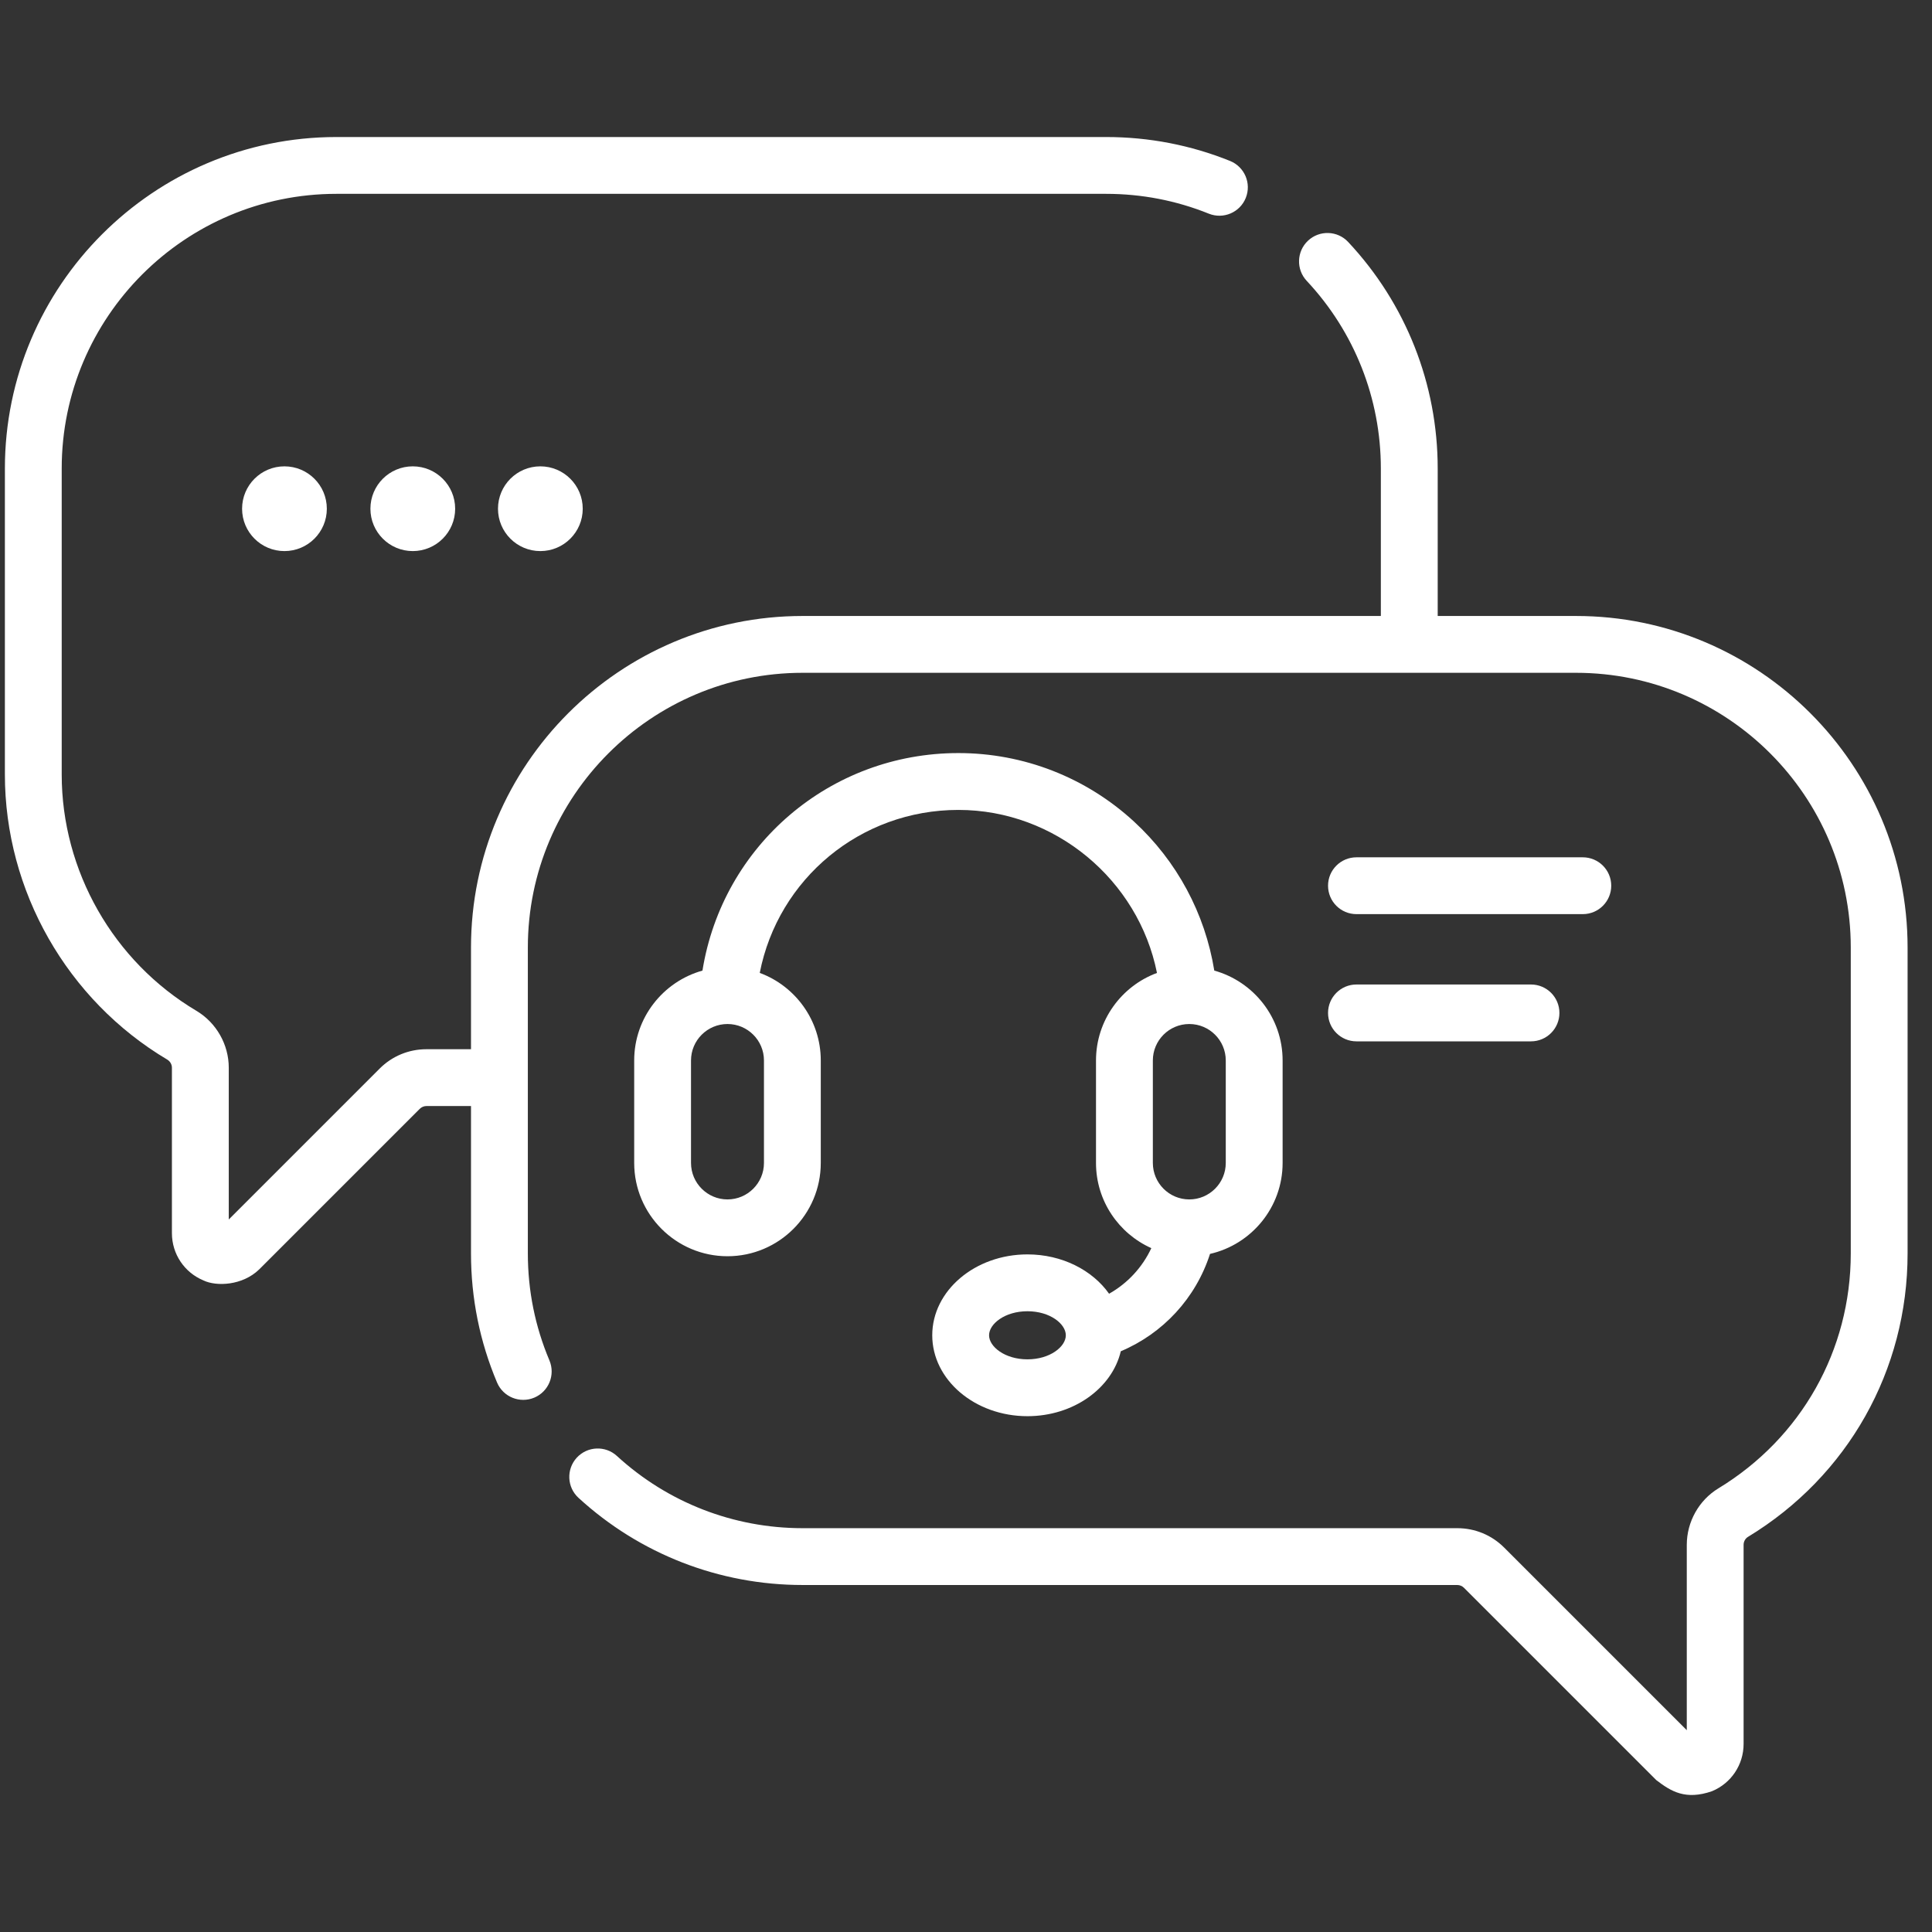<svg width="66" height="66" viewBox="0 0 66 66" fill="none" xmlns="http://www.w3.org/2000/svg">
<rect x="0" y="0" width="66" height="66" fill="#333333" stroke="none"/>
<g clip-path="url(#clip0_119_420)">
<path d="M53.84 21.043H49.114V16.007C49.114 13.121 48.028 10.373 46.056 8.267C45.69 7.875 45.075 7.855 44.684 8.222C44.293 8.588 44.273 9.203 44.639 9.594C46.272 11.338 47.172 13.616 47.172 16.007V21.043H27.416C21.171 21.043 16.09 26.124 16.09 32.369V35.843H14.569C13.964 35.843 13.396 36.078 12.968 36.506L7.815 41.659V36.475C7.815 35.681 7.39 34.935 6.705 34.528C3.87 32.842 2.108 29.75 2.108 26.458V16.007C2.108 10.832 6.318 6.622 11.493 6.622H37.787C39 6.622 40.18 6.85 41.294 7.299C41.791 7.499 42.357 7.259 42.557 6.762C42.758 6.264 42.517 5.699 42.02 5.498C40.674 4.956 39.25 4.681 37.787 4.681H11.493C5.248 4.681 0.167 9.762 0.167 16.007V26.458C0.167 30.431 2.292 34.163 5.713 36.197C5.812 36.256 5.873 36.362 5.873 36.475V42.127C5.873 42.837 6.297 43.47 6.952 43.742C7.389 43.952 8.282 43.922 8.856 43.363L14.34 37.879C14.402 37.818 14.483 37.784 14.569 37.784H16.09V42.82C16.09 44.349 16.39 45.832 16.98 47.229C17.189 47.723 17.759 47.953 18.253 47.745C18.747 47.536 18.977 46.967 18.769 46.473C18.28 45.316 18.032 44.087 18.032 42.82V32.369C18.032 27.194 22.242 22.984 27.417 22.984H53.84C59.015 22.984 63.225 27.194 63.225 32.369V42.82C63.225 46.125 61.535 49.124 58.704 50.844C58.037 51.249 57.623 51.989 57.623 52.775V59.106L51.385 52.868C50.957 52.44 50.388 52.205 49.783 52.205H27.416C25.061 52.205 22.809 51.329 21.075 49.738C20.68 49.376 20.066 49.402 19.703 49.797C19.341 50.193 19.367 50.807 19.763 51.169C21.856 53.089 24.574 54.146 27.416 54.146H49.782C49.868 54.146 49.951 54.181 50.011 54.241L56.581 60.811C57.088 61.201 57.584 61.502 58.485 61.19C59.141 60.918 59.564 60.285 59.564 59.575V52.774C59.564 52.663 59.621 52.559 59.712 52.503C63.128 50.429 65.166 46.809 65.166 42.82V32.369C65.166 26.124 60.086 21.043 53.84 21.043Z" fill="white"/>
<path d="M37.888 44.196C37.319 43.391 36.282 42.852 35.099 42.852C33.306 42.852 31.847 44.092 31.847 45.615C31.847 47.139 33.306 48.379 35.099 48.379C36.673 48.379 37.989 47.424 38.288 46.161C39.72 45.558 40.847 44.356 41.336 42.835C42.754 42.512 43.816 41.242 43.816 39.728V36.227C43.816 34.765 42.826 33.531 41.482 33.157C41.166 31.207 40.208 29.418 38.739 28.066C37.099 26.557 34.969 25.726 32.74 25.726C28.354 25.726 24.685 28.885 23.997 33.157C22.654 33.532 21.665 34.766 21.665 36.227V39.728C21.665 41.485 23.094 42.915 24.852 42.915C26.61 42.915 28.039 41.485 28.039 39.728V36.227C28.039 34.857 27.17 33.685 25.954 33.236C26.583 30.02 29.395 27.668 32.74 27.668C36.043 27.668 38.89 30.061 39.524 33.237C38.309 33.687 37.441 34.858 37.441 36.227V39.728C37.441 41.023 38.218 42.14 39.331 42.638C39.022 43.301 38.514 43.843 37.888 44.196ZM35.099 46.437C34.327 46.437 33.788 46.004 33.788 45.615C33.788 45.227 34.327 44.794 35.099 44.794C35.872 44.794 36.41 45.227 36.41 45.615C36.41 46.004 35.871 46.437 35.099 46.437ZM26.098 39.728C26.098 40.415 25.539 40.974 24.852 40.974C24.165 40.974 23.606 40.415 23.606 39.728V36.227C23.606 35.54 24.165 34.982 24.852 34.982C25.539 34.982 26.098 35.54 26.098 36.227V39.728ZM39.383 36.227C39.383 35.54 39.941 34.982 40.628 34.982C41.315 34.982 41.874 35.54 41.874 36.227V39.728C41.874 40.415 41.315 40.974 40.628 40.974C39.941 40.974 39.383 40.415 39.383 39.728V36.227Z" fill="white"/>
<path d="M46.339 31.228H54.071C54.607 31.228 55.042 30.794 55.042 30.257C55.042 29.721 54.607 29.287 54.071 29.287H46.339C45.802 29.287 45.368 29.721 45.368 30.257C45.368 30.794 45.802 31.228 46.339 31.228Z" fill="white"/>
<path d="M46.339 35.574H52.301C52.837 35.574 53.272 35.139 53.272 34.603C53.272 34.067 52.837 33.632 52.301 33.632H46.339C45.802 33.632 45.368 34.067 45.368 34.603C45.368 35.139 45.802 35.574 46.339 35.574Z" fill="white"/>
<path d="M9.717 18.826C10.517 18.826 11.165 18.178 11.165 17.379C11.165 16.579 10.517 15.931 9.717 15.931C8.918 15.931 8.27 16.579 8.27 17.379C8.27 18.178 8.918 18.826 9.717 18.826Z" fill="white"/>
<path d="M14.101 18.826C14.901 18.826 15.549 18.178 15.549 17.379C15.549 16.579 14.901 15.931 14.101 15.931C13.302 15.931 12.654 16.579 12.654 17.379C12.654 18.178 13.302 18.826 14.101 18.826Z" fill="white"/>
<path d="M18.459 18.826C19.259 18.826 19.907 18.178 19.907 17.379C19.907 16.579 19.259 15.931 18.459 15.931C17.66 15.931 17.012 16.579 17.012 17.379C17.012 18.178 17.66 18.826 18.459 18.826Z" fill="white"/>
</g>
<defs>
<clipPath id="clip0_119_420">
<rect width="65" height="65" fill="white" transform="translate(0.167 0.5)"/>
</clipPath>
</defs>
</svg>
